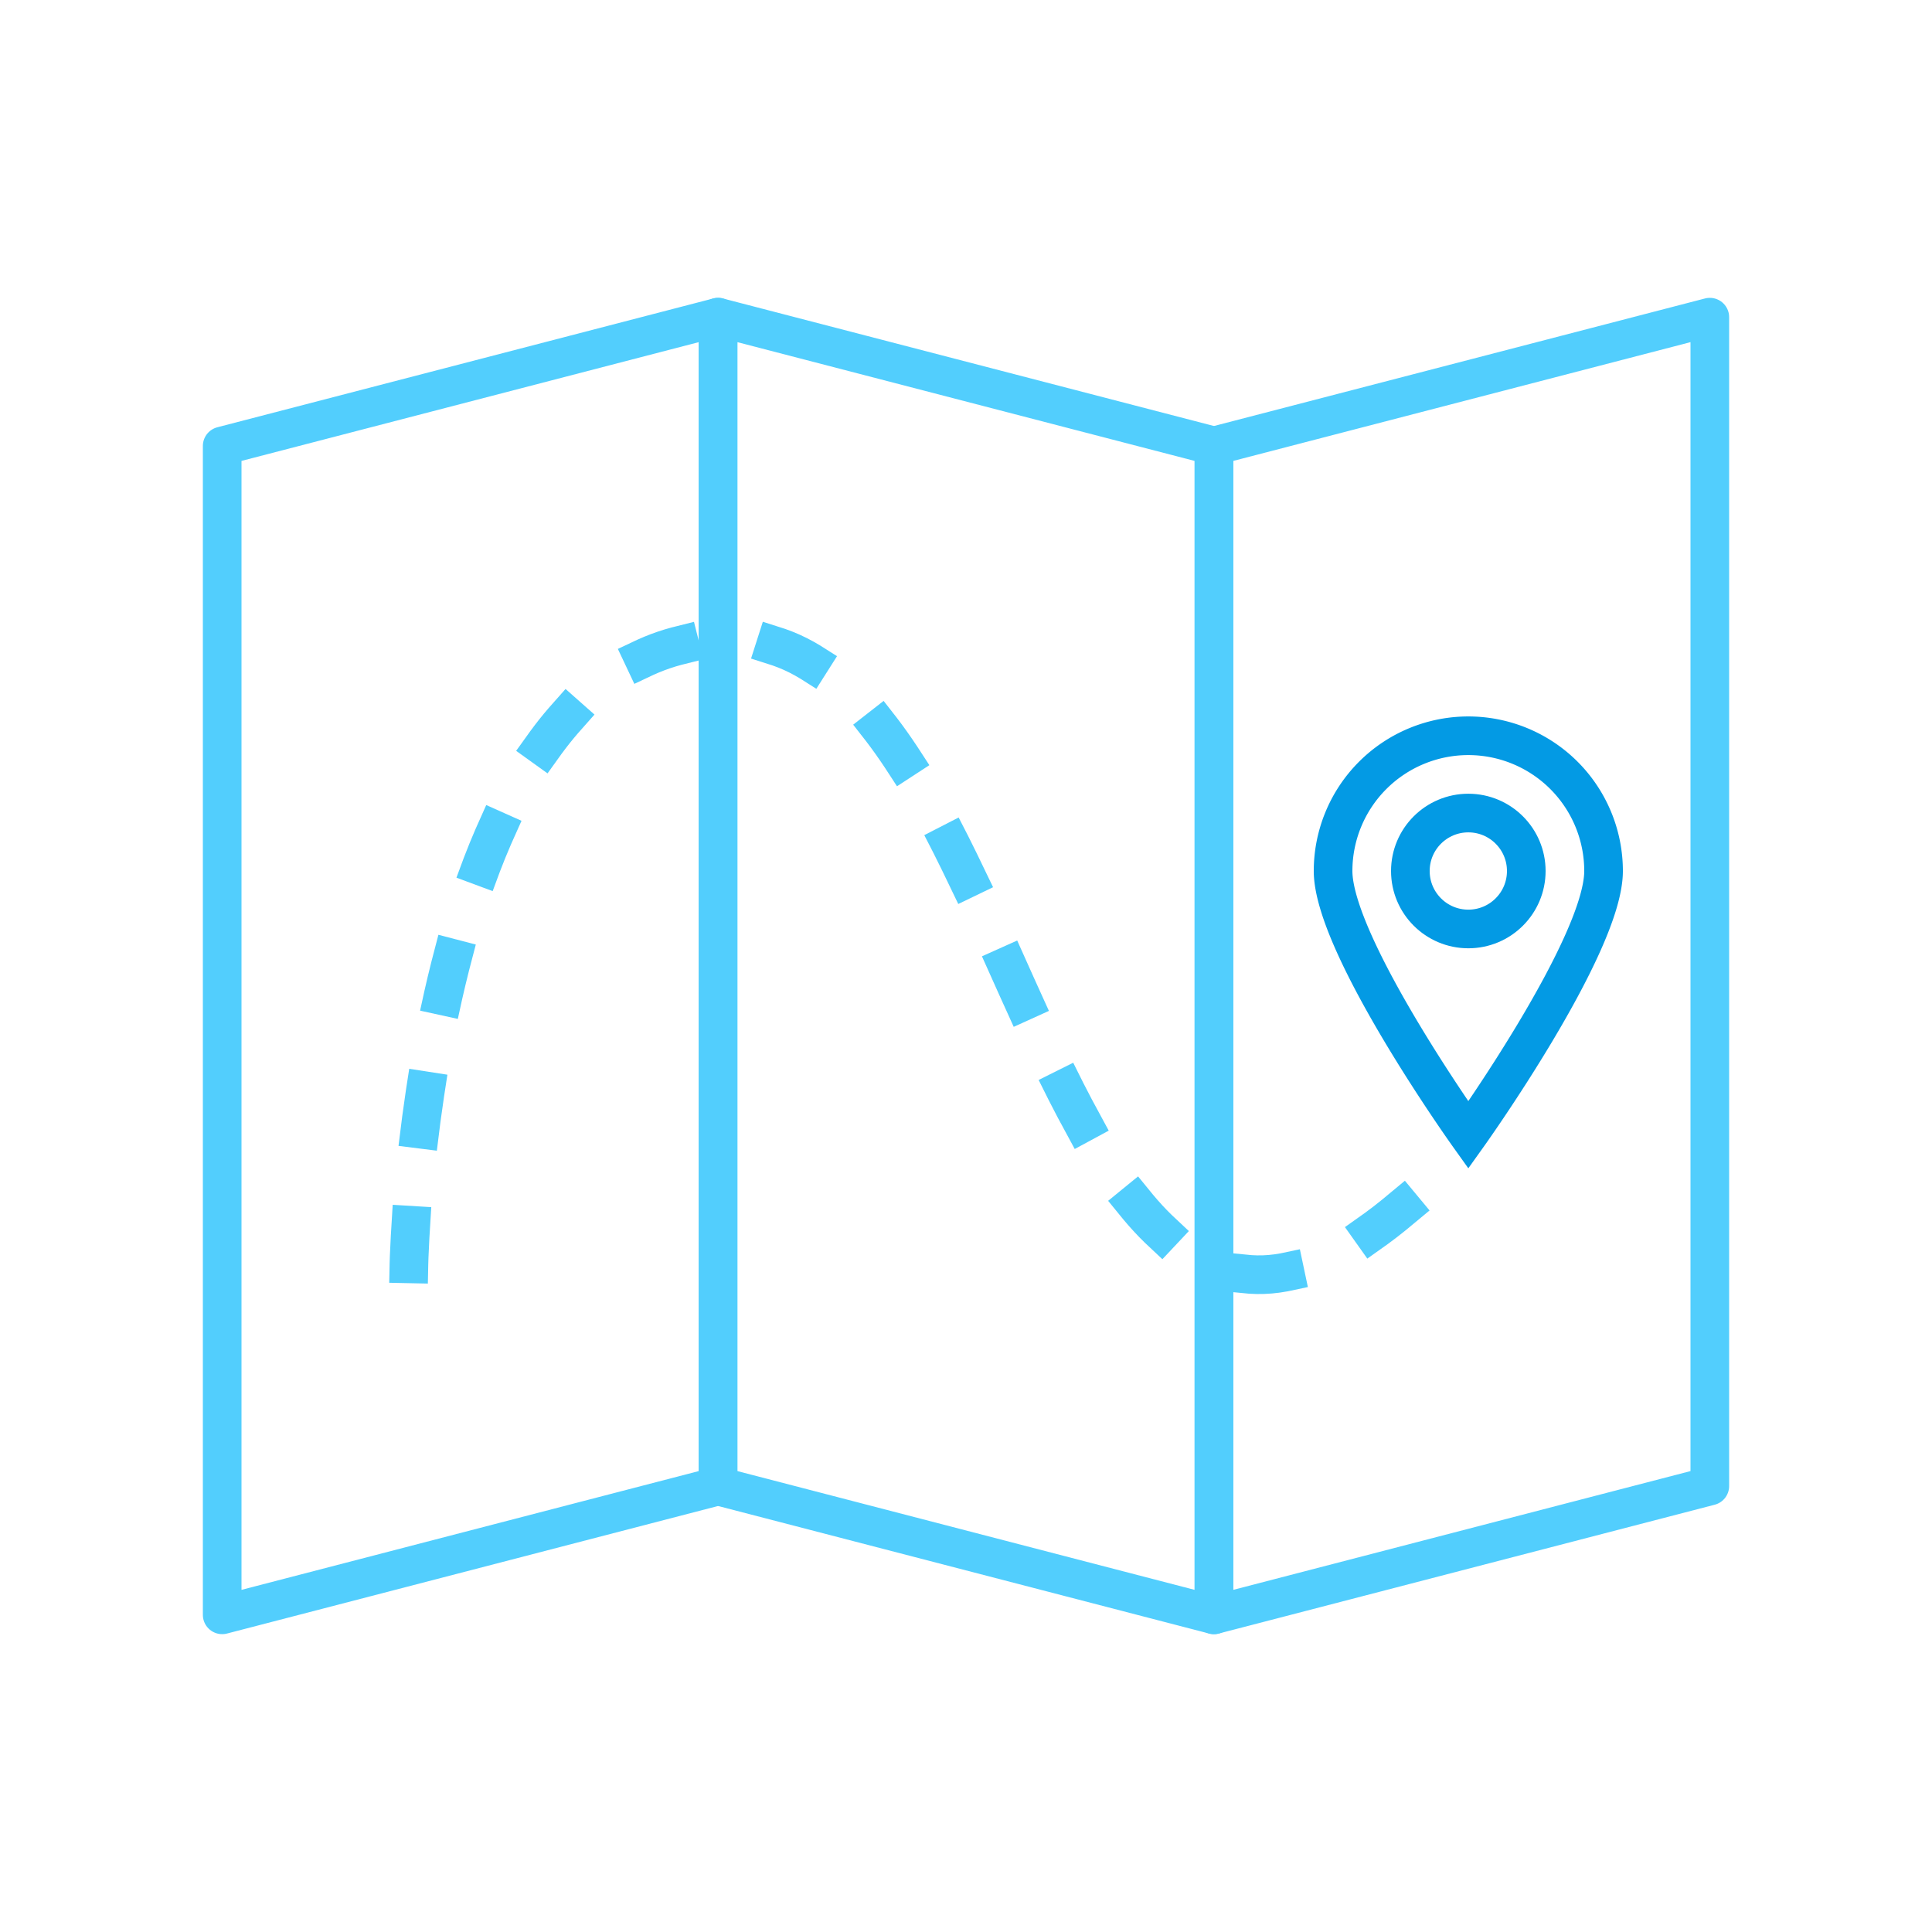 <svg xmlns="http://www.w3.org/2000/svg" viewBox="0 0 600 600"><defs><style>.a,.b,.c{fill:none;stroke-width:12px;}.a,.b{stroke:#52cefd;}.a{stroke-linecap:round;stroke-linejoin:round;}.b{stroke-linecap:square;stroke-linejoin:bevel;stroke-dasharray:12 30;}.c{stroke:#039ae4;stroke-miterlimit:10;}</style></defs><title>maps</title><polygon class="a" points="223 461.5 69 501.5 69 138.5 223 98.5 223 461.5"/><polygon class="a" points="377 501.5 223 461.5 223 98.5 377 138.5 377 501.5"/><polygon class="a" points="531 461.5 377 501.5 377 138.5 531 98.5 531 461.5"/><path class="b" d="M127,392.5s4-194,100-194,94.5,291.5,220,166"/><circle class="c" cx="456" cy="270.5" r="18"/><path class="c" d="M498,270.5c0,23.2-42,82-42,82s-42-58.8-42-82a42,42,0,0,1,84,0Z"/></svg>